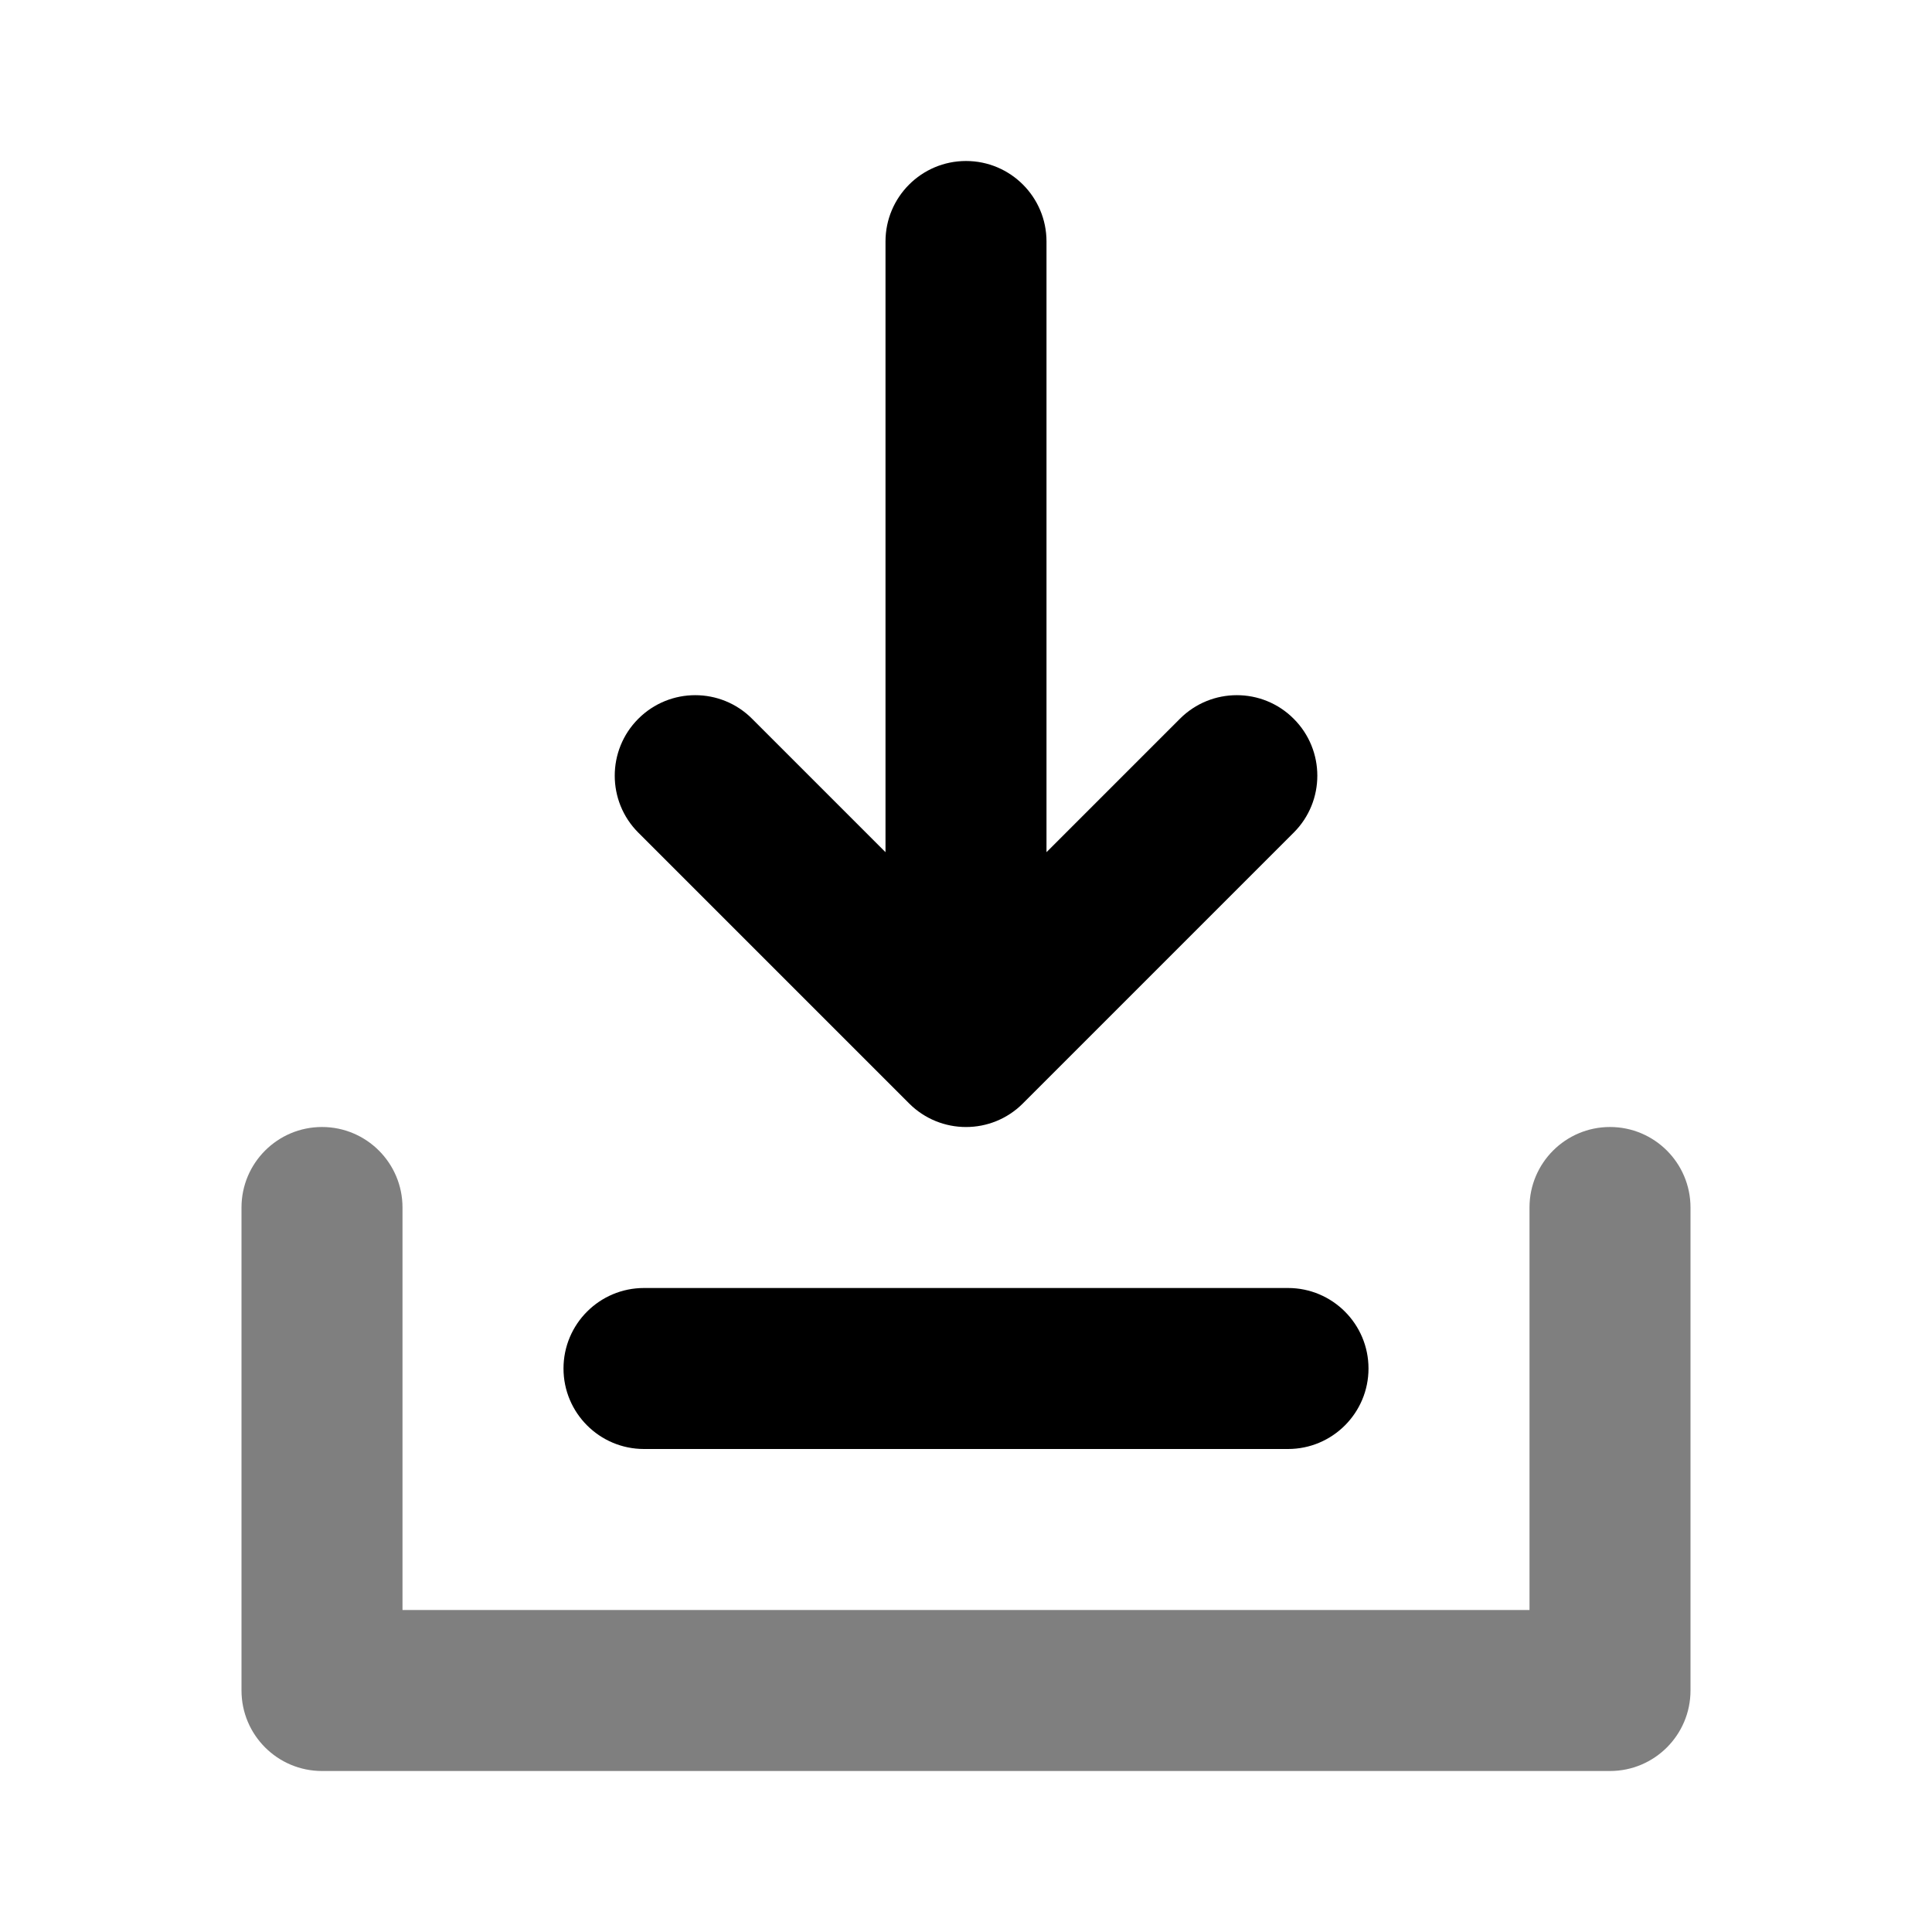 <svg width="24" height="24" viewBox="0 0 24 24" fill="none" xmlns="http://www.w3.org/2000/svg">
<path opacity="0.5" fill-rule="evenodd" clip-rule="evenodd" d="M4 14C4.552 14 5 14.448 5 15V20H19V15C19 14.448 19.448 14 20 14C20.552 14 21 14.448 21 15V21C21 21.552 20.552 22 20 22H4C3.448 22 3 21.552 3 21V15C3 14.448 3.448 14 4 14Z" fill="black"/>
<path fill-rule="evenodd" clip-rule="evenodd" d="M7 17C7 16.448 7.448 16 8 16H16C16.552 16 17 16.448 17 17C17 17.552 16.552 18 16 18H8C7.448 18 7 17.552 7 17Z" fill="black"/>
<path fill-rule="evenodd" clip-rule="evenodd" d="M11.293 13.707C11.684 14.098 12.317 14.098 12.707 13.707L16.071 10.343C16.462 9.953 16.462 9.319 16.071 8.929C15.681 8.538 15.048 8.538 14.657 8.929L13 10.586V3C13 2.448 12.553 2 12 2C11.448 2 11 2.448 11 3V10.586L9.343 8.929C8.953 8.538 8.32 8.538 7.929 8.929C7.539 9.319 7.539 9.953 7.929 10.343L11.293 13.707Z" fill="black"/>
</svg>
